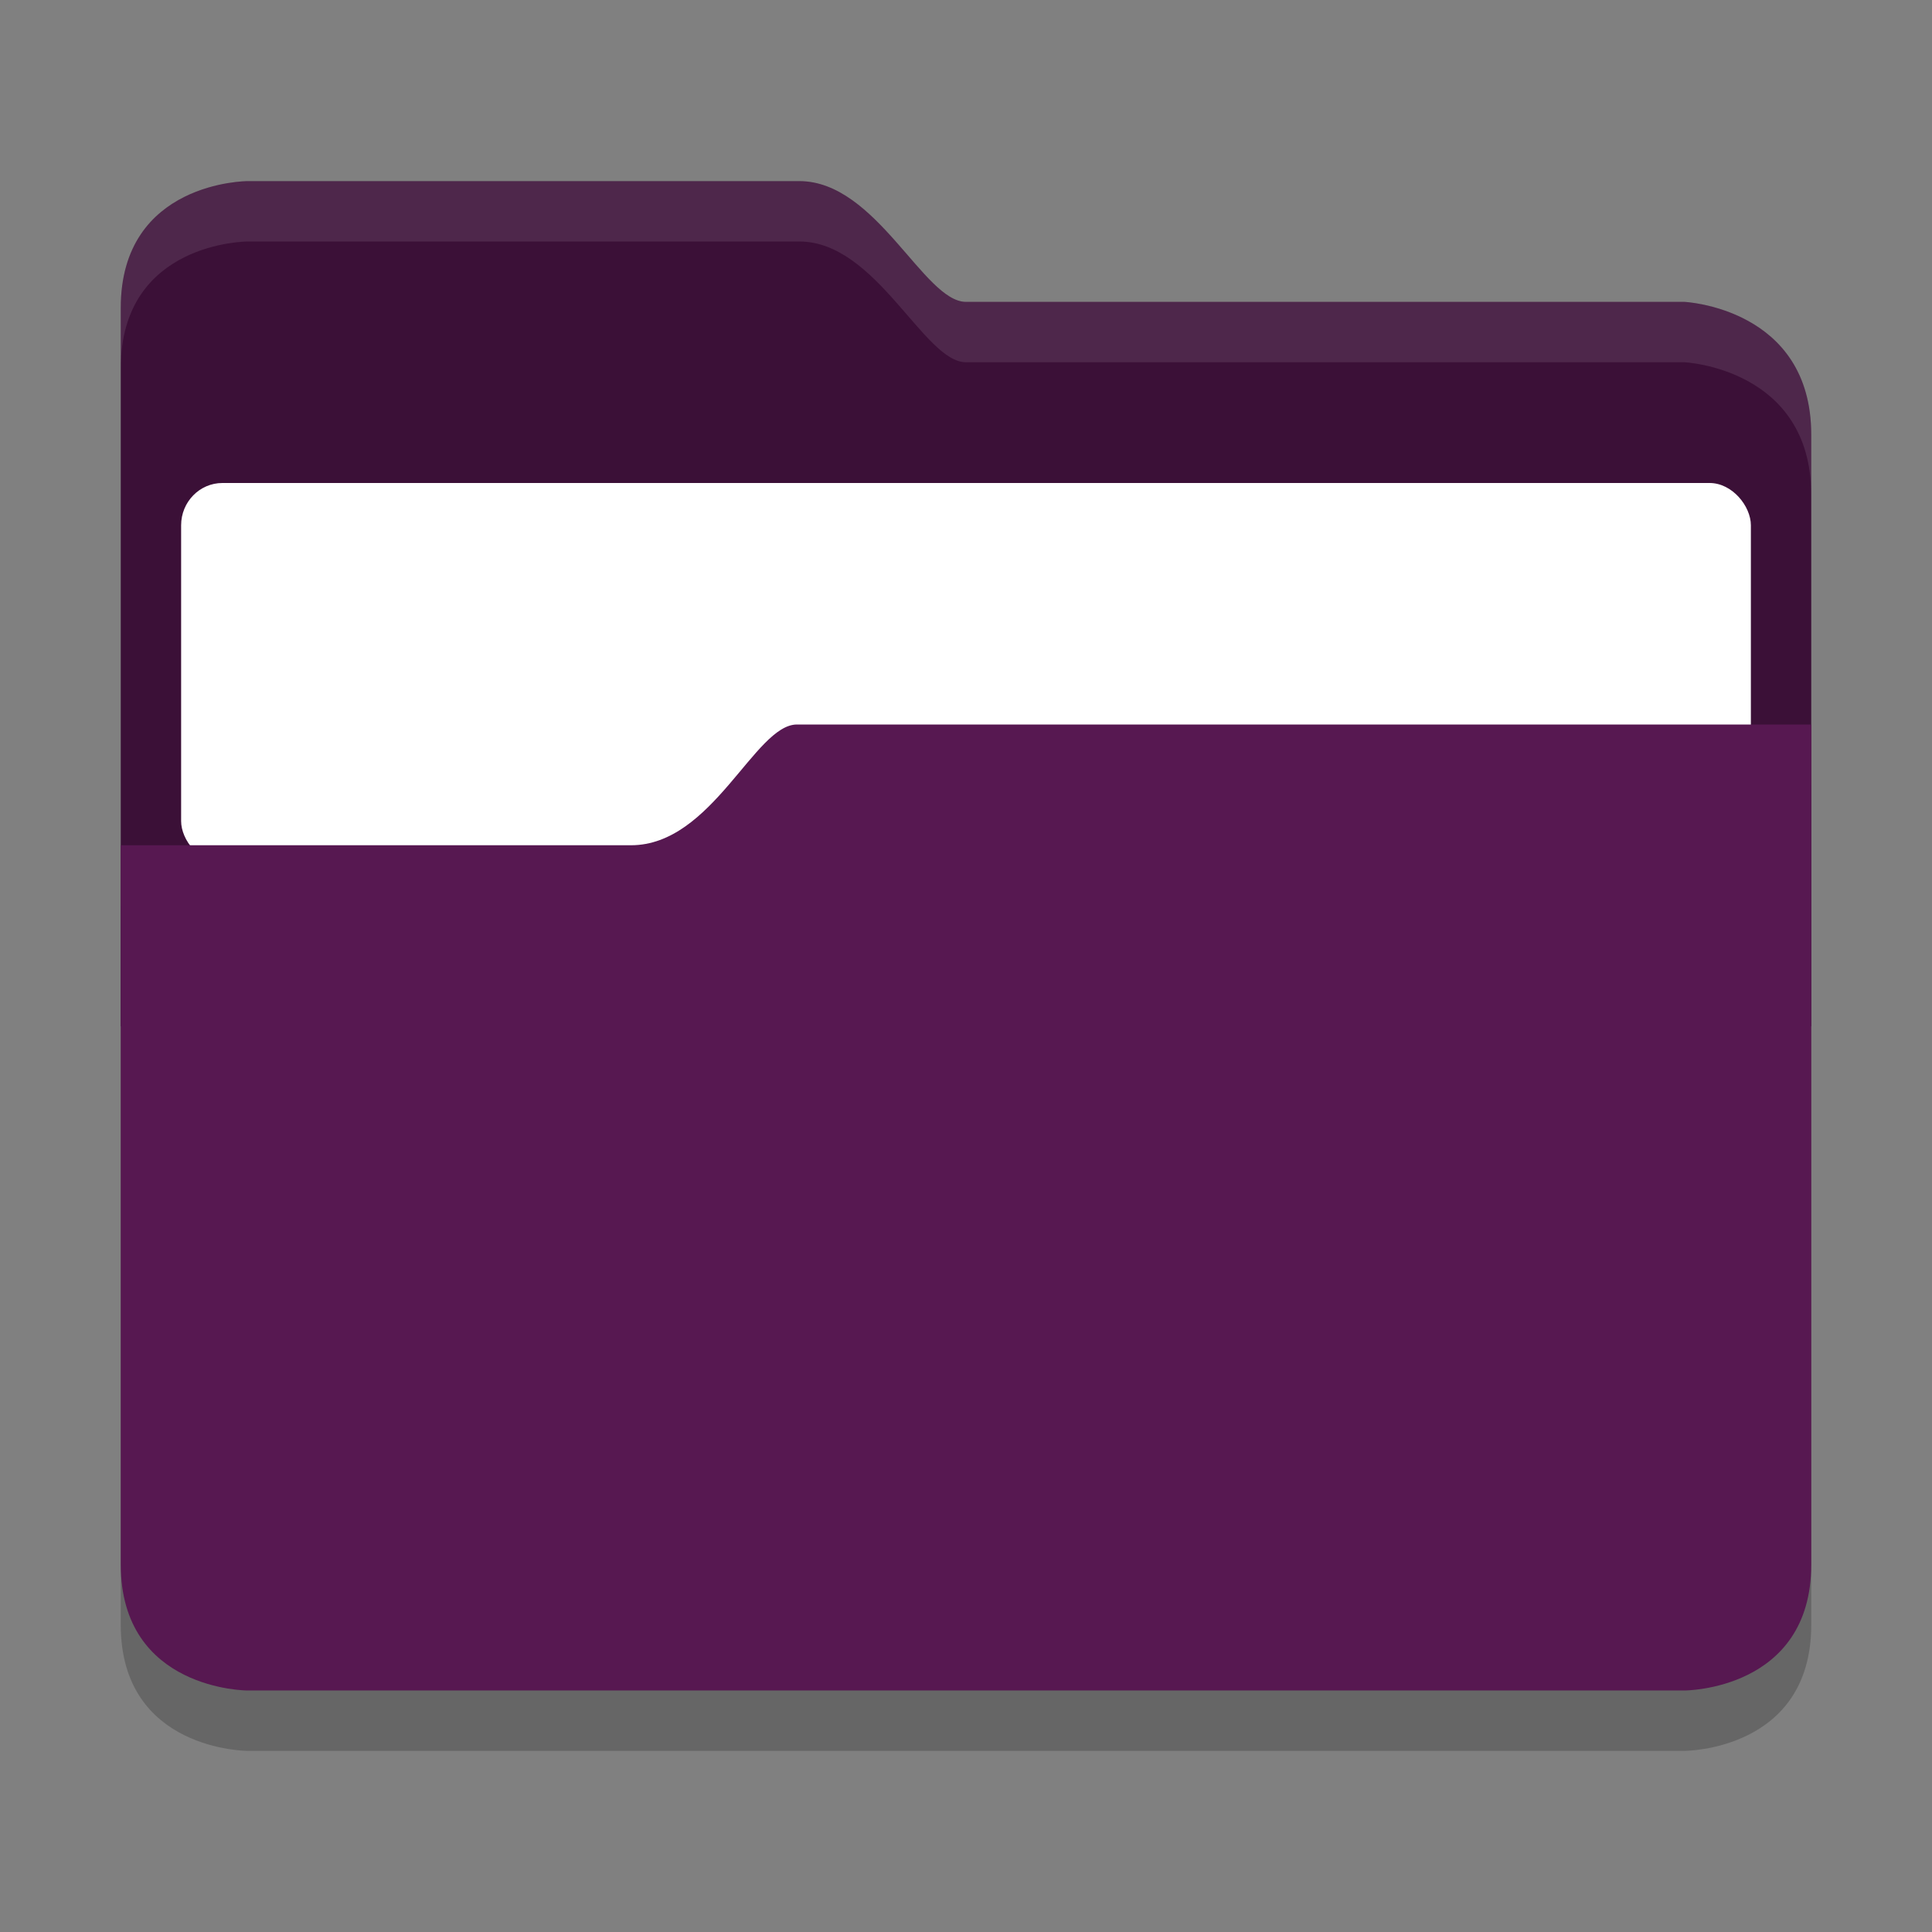 <svg xmlns="http://www.w3.org/2000/svg" width="32" height="32" version="1.1">
 <rect width="100%" height="100%" fill="#808080" stroke="none"/>
 <path style="opacity:0.2" d="m 13.2,13 c -0.7,1.57e-4 -1.4,2 -2.748,2 H 2 v 0.087 L 2,26.913 C 2,29 4.1,29 4.1,29 l 23.8,-1.57e-4 C 27.9,29 30,29 30,26.913 V 13 Z"/>
 <path style="fill:#3b1037" d="M 2,17 H 30 V 7.2 c 0,-2.1 -2.1,-2.2 -2.1,-2.2 L 16,5 C 15.3,5 14.519,3 13.24,3 L 4.1,3 c 0,0 -2.1,0 -2.1,2.1 z"/>
 <rect style="fill:#ffffff" width="26" height="6.3" x="3" y="8" rx=".684" ry=".7"/>
 <path style="fill:#571851" d="m 13.2,12 c -0.7,1.57e-4 -1.4,2 -2.748,2 H 2 v 0.087 L 2,25.913 C 2,28 4.1,28 4.1,28 l 23.8,-1.57e-4 C 27.9,28 30,28 30,25.913 V 12 Z"/>
 <path style="fill:#ffffff;opacity:0.1" d="M 4.1 3 C 4.1 3 2 3 2 5.1 L 2 6.1 C 2 4 4.1 4 4.1 4 L 13.24 4 C 14.519 4 15.3 6 16 6 L 27.9 6 C 27.9 6 30 6.099 30 8.199 L 30 7.199 C 30 5.099 27.9 5 27.9 5 L 16 5 C 15.3 5 14.519 3 13.24 3 L 4.1 3 z"/>
</svg>

